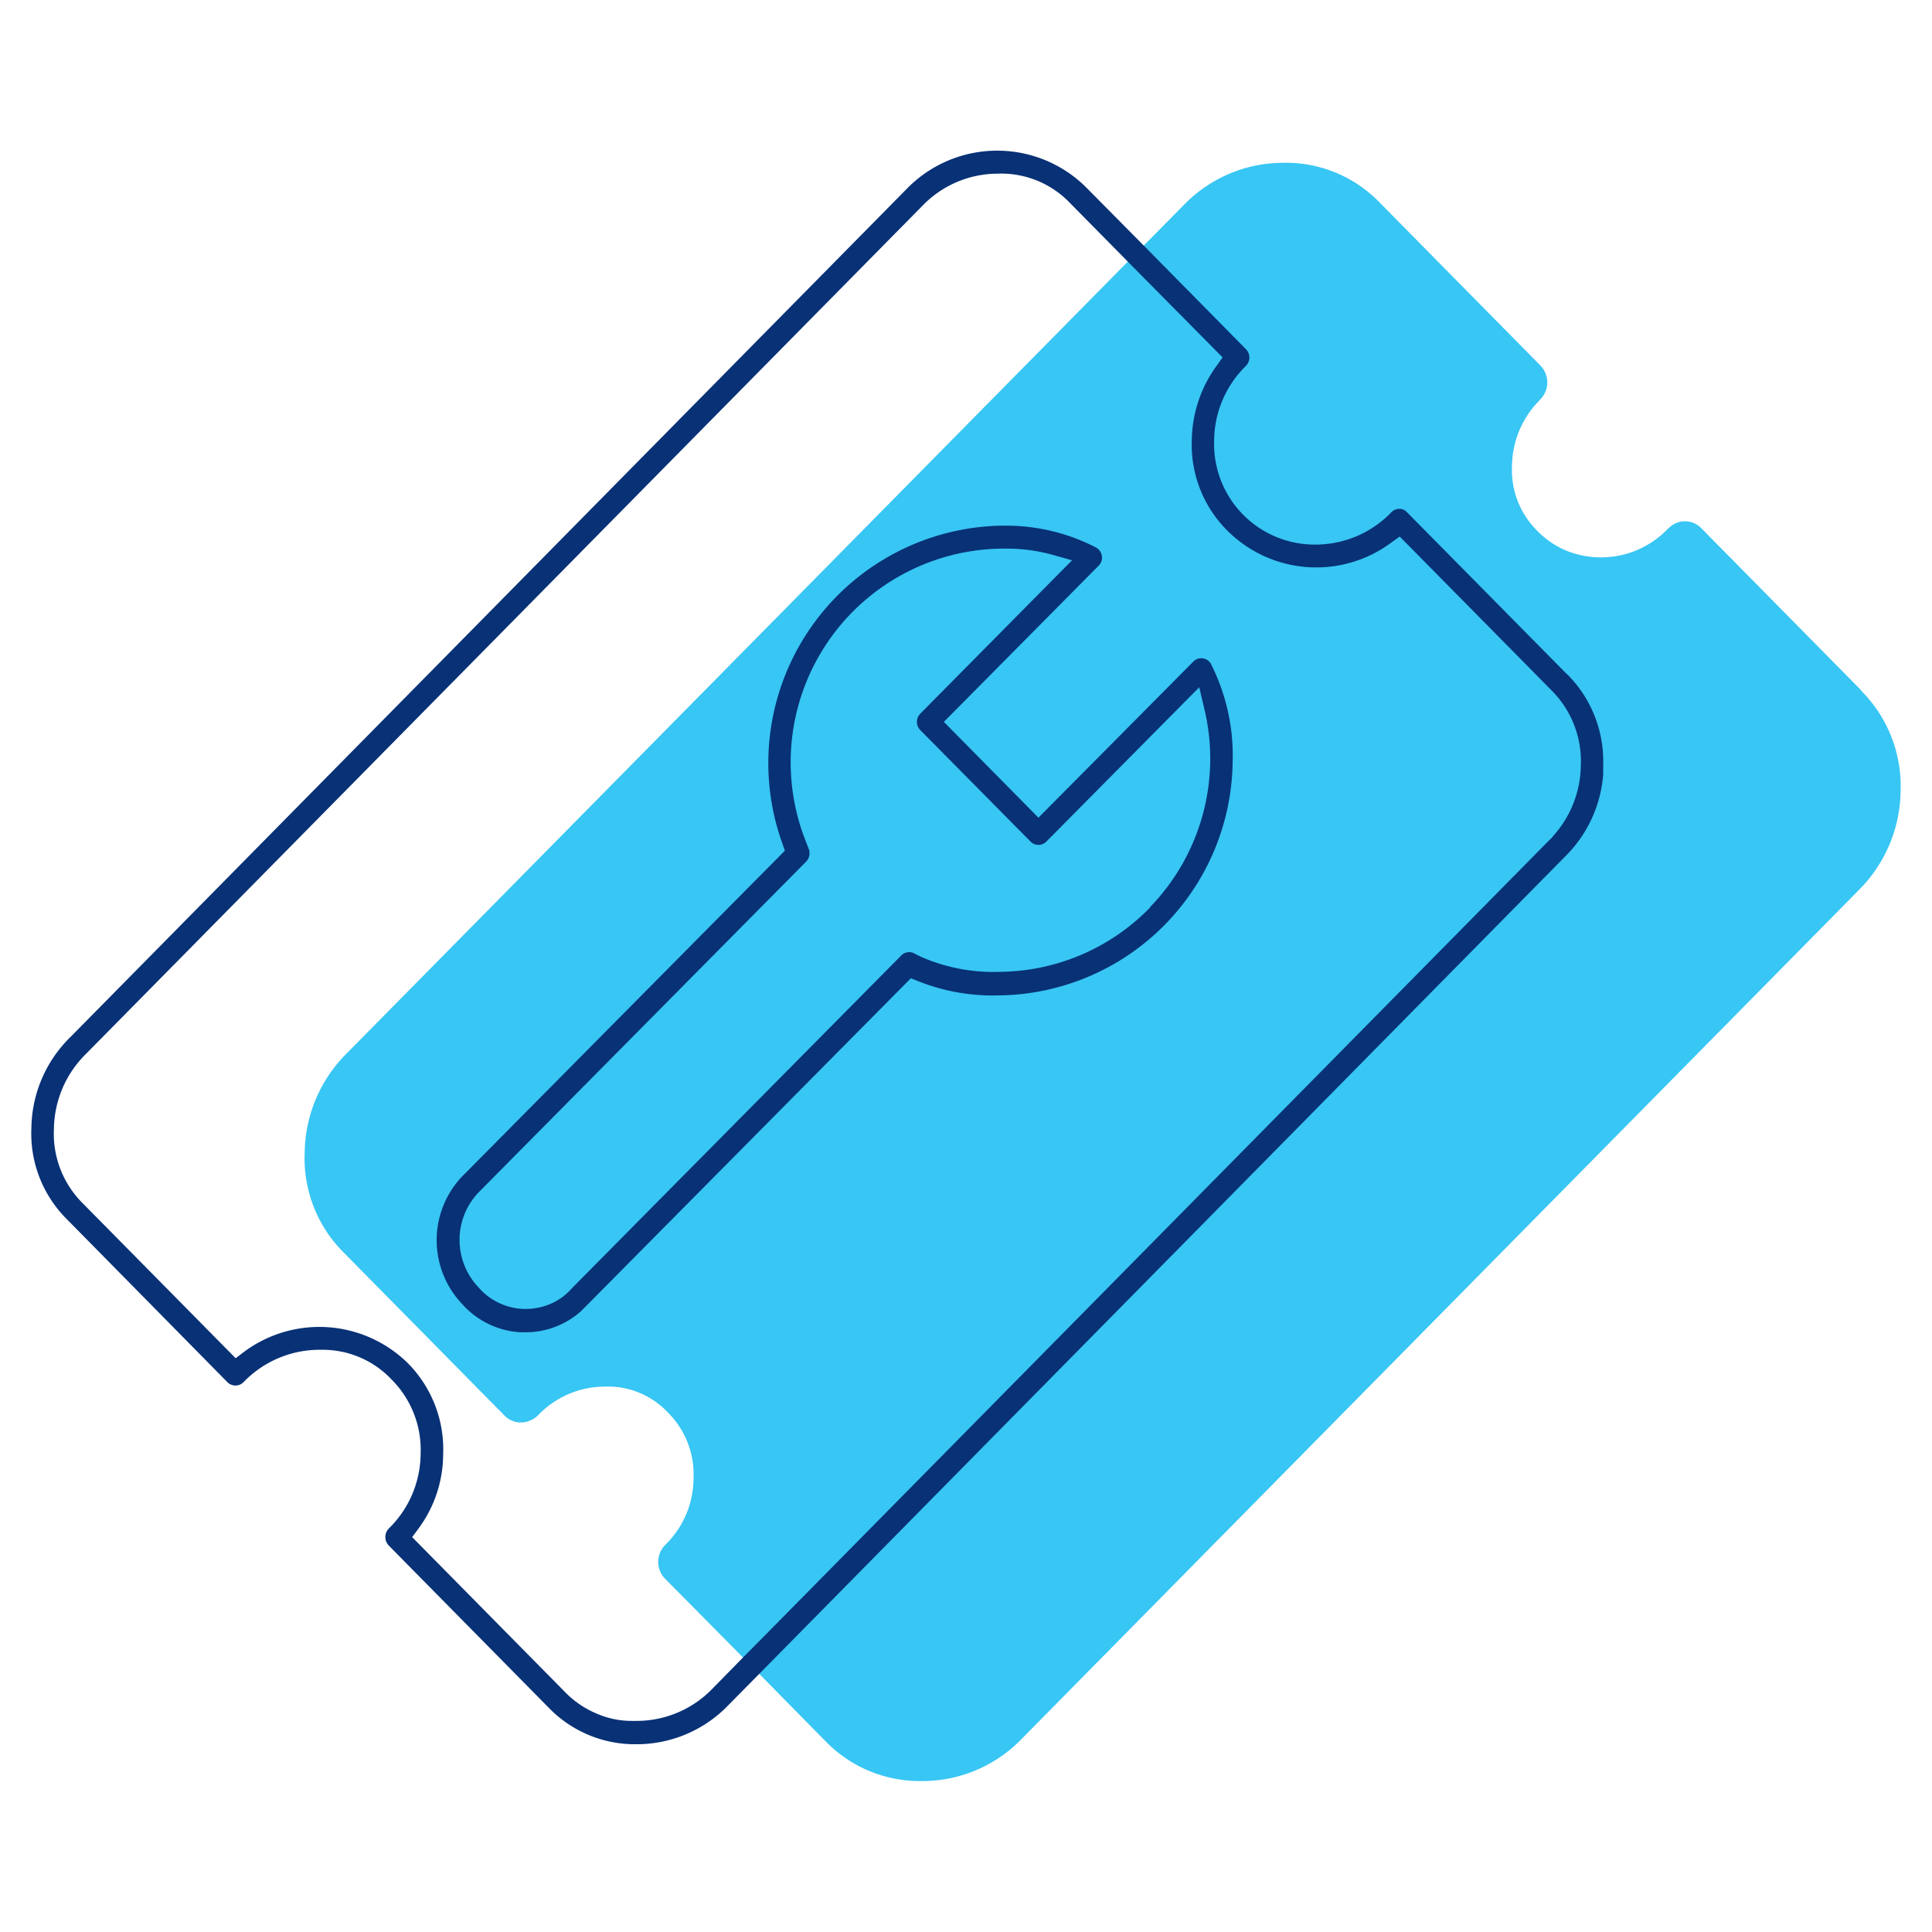 <svg id="icon-business-support-ticket" viewBox="0 0 96 96" xmlns="http://www.w3.org/2000/svg">
	<g fill="none">
		<path class="-path--shadow" fill="#38C6F4" d="m92.5 34.32-7.96-8.07a1.13 1.13 0 0 0-1.6-.03 1.11 1.11 0 0 0-.06.05 4.6 4.6 0 0 1-5.03 1.1 4.35 4.35 0 0 1-1.47-1 4.24 4.24 0 0 1-1.25-3.22 4.7 4.7 0 0 1 1.4-3.29l.01-.02a1.2 1.2 0 0 0 0-1.68l-5.17-5.24-2.8-2.84a6.48 6.48 0 0 0-4.87-1.99 6.87 6.87 0 0 0-4.91 2.13L56.04 13l-38.8 39.33a7.07 7.07 0 0 0-2.1 4.93 6.6 6.6 0 0 0 1.93 4.97l7.99 8.1a1.13 1.13 0 0 0 1.29.25 1.17 1.17 0 0 0 .37-.24 4.6 4.6 0 0 1 3.32-1.44 4.08 4.08 0 0 1 3.16 1.3 4.33 4.33 0 0 1 1.26 3.26 4.62 4.62 0 0 1-1.39 3.29 1.2 1.2 0 0 0-.03 1.69l3.88 3.92.94.95L41 86.5a6.53 6.53 0 0 0 4.63 2h.26a6.87 6.87 0 0 0 4.92-2.14l41.53-42.11a7.07 7.07 0 0 0 2.1-4.95 6.7 6.7 0 0 0-1.96-4.98Z"/>
		<path d="M33.04 78.44a1.2 1.2 0 0 1 .03-1.7 4.62 4.62 0 0 0 1.4-3.28 4.33 4.33 0 0 0-1.27-3.27 4.08 4.08 0 0 0-3.16-1.29 4.6 4.6 0 0 0-3.31 1.44 1.17 1.17 0 0 1-.38.24 1.13 1.13 0 0 1-1.3-.24l-7.98-8.1a6.6 6.6 0 0 1-1.93-4.98 7.07 7.07 0 0 1 2.1-4.93L56.03 13l-2.87-2.91a4.73 4.73 0 0 0-3.62-1.47 5.2 5.2 0 0 0-3.72 1.6L4.27 52.37a5.32 5.32 0 0 0-1.6 3.72 4.87 4.87 0 0 0 1.42 3.7l7.62 7.7.42-.31a6.27 6.27 0 0 1 8.11.55 6.08 6.08 0 0 1 1.78 4.55 6.23 6.23 0 0 1-1.23 3.69l-.3.42 7.54 7.65a4.78 4.78 0 0 0 1.68 1.14 4.33 4.33 0 0 0 1.69.35l.26-.01a5.23 5.23 0 0 0 3.74-1.6l1.52-1.55-3.87-3.92Z"/>
		<path class="-path--shadow" fill="#38C6F4" d="M94.45 39.3v.01-.01z"/>
		<path class="-path--primary" fill="#083176" d="m60.16 32.96-.09-.1a.55.55 0 0 0-.78.02l-7.69 7.75-4.7-4.76 7.68-7.75a.57.57 0 0 0-.13-.92 9.73 9.73 0 0 0-4.4-1.08h-.32A11.8 11.8 0 0 0 38.87 41.9l.13.37-16.05 16.2a4.6 4.6 0 0 0-.01 6.3 4.2 4.2 0 0 0 2.92 1.43h.26a4.13 4.13 0 0 0 2.74-1.04l.34-.34 16.06-16.21.38.15a10.02 10.02 0 0 0 4.04.7 11.75 11.75 0 0 0 11.57-11.63 10.07 10.07 0 0 0-1.08-4.84Zm-3 12.12a10.54 10.54 0 0 1-7.46 3.21h-.02a8.95 8.95 0 0 1-3.9-.74l-.4-.2a.55.55 0 0 0-.6.13L28.4 64.03a2.89 2.89 0 0 1-1.26.84 3.1 3.1 0 0 1-3.37-.91 3.42 3.42 0 0 1 0-4.7L40.07 42.8a.6.6 0 0 0 .11-.63l-.15-.39a10.62 10.62 0 0 1 9.75-14.52h.25a8.5 8.5 0 0 1 2.24.3l1 .28-7.54 7.62a.58.58 0 0 0 0 .82l5.48 5.54a.55.55 0 0 0 .78 0l7.6-7.67.25 1.06a10.6 10.6 0 0 1-2.7 9.87Z"/>
		<path class="-path--primary" fill="#083176" d="m77.87 33.51-7.97-8.07a.5.5 0 0 0-.17-.12.55.55 0 0 0-.6.14 5.23 5.23 0 0 1-3.74 1.6 5 5 0 0 1-5.06-5.17 5.24 5.24 0 0 1 1.58-3.71.59.59 0 0 0 0-.83l-5.08-5.15-2.9-2.93a6.27 6.27 0 0 0-8.9.14L3.5 51.53a6.43 6.43 0 0 0-1.94 4.52 6 6 0 0 0 1.76 4.53l8 8.12a.51.51 0 0 0 .16.1.56.56 0 0 0 .62-.12 5.24 5.24 0 0 1 3.75-1.61h.2a4.7 4.7 0 0 1 3.41 1.48 4.94 4.94 0 0 1 1.44 3.7 5.23 5.23 0 0 1-1.58 3.7.61.61 0 0 0 0 .85l7.94 8.05a5.96 5.96 0 0 0 4.2 1.82h.24a6.32 6.32 0 0 0 4.5-1.95l1.53-1.55 40-40.57a6.42 6.42 0 0 0 1.93-4.1v-.44a6.11 6.11 0 0 0-1.78-4.55Zm-.73 8.07v.02l-.18.17-38.9 39.44-1.14 1.15-1.52 1.55a5.23 5.23 0 0 1-3.74 1.6 4.05 4.05 0 0 1-.26 0 4.33 4.33 0 0 1-1.7-.34 4.78 4.78 0 0 1-1.67-1.14l-7.55-7.65.31-.42a6.23 6.23 0 0 0 1.23-3.7 6.08 6.08 0 0 0-1.77-4.54 6.27 6.27 0 0 0-8.12-.55l-.42.32-7.62-7.72a4.87 4.87 0 0 1-1.41-3.69 5.32 5.32 0 0 1 1.6-3.72l41.55-42.13a5.2 5.2 0 0 1 3.72-1.6 4.73 4.73 0 0 1 3.62 1.46L56.04 13l4.71 4.76-.3.42a6.42 6.42 0 0 0-1.23 3.69 6.02 6.02 0 0 0 1.77 4.5 6.25 6.25 0 0 0 8.13.6l.43-.31 7.56 7.66a4.97 4.97 0 0 1 1.44 3.73 5.33 5.33 0 0 1-1.41 3.53Z"/>
	</g>
</svg>